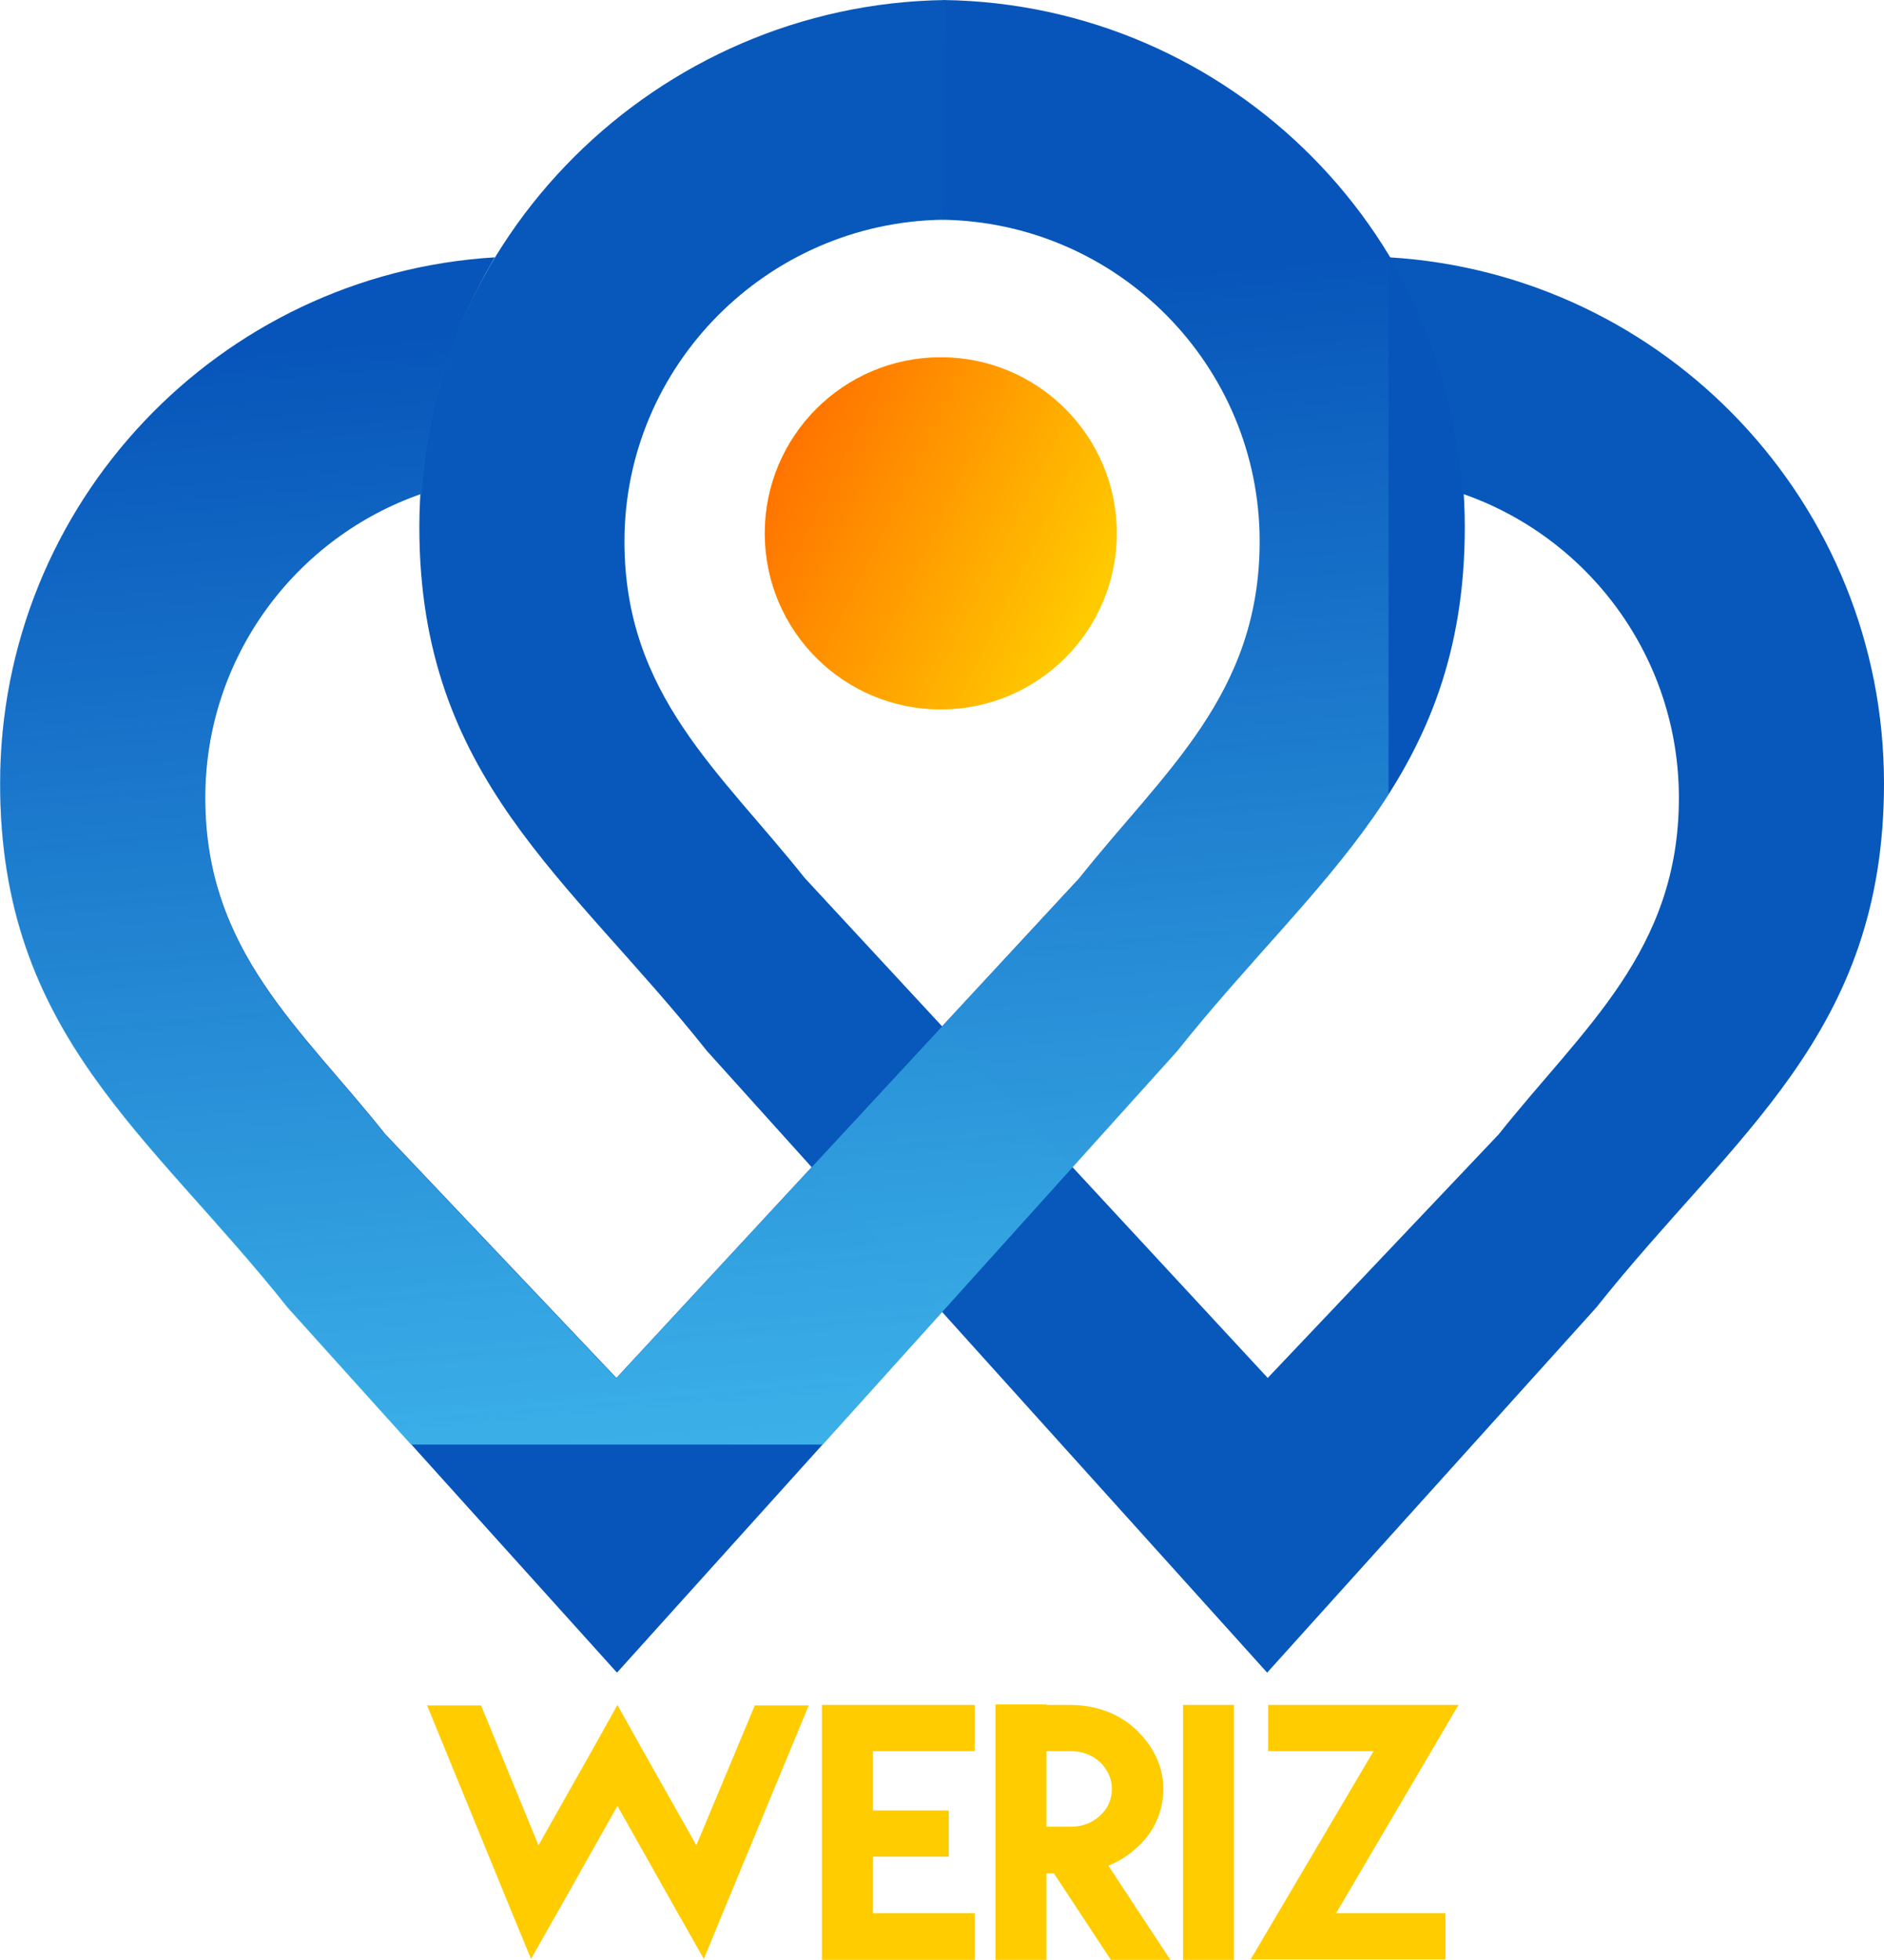 <?xml version="1.0" encoding="UTF-8"?>
<!DOCTYPE svg PUBLIC "-//W3C//DTD SVG 1.1//EN" "http://www.w3.org/Graphics/SVG/1.1/DTD/svg11.dtd">
<!-- Creator: CorelDRAW 2018 (64-Bit) -->
<svg xmlns="http://www.w3.org/2000/svg" xml:space="preserve" width="4.283in" height="4.454in" version="1.1" style="shape-rendering:geometricPrecision; text-rendering:geometricPrecision; image-rendering:optimizeQuality; fill-rule:evenodd; clip-rule:evenodd"
viewBox="0 0 4070.46 4232.91"
 xmlns:xlink="http://www.w3.org/1999/xlink">
 <defs>
  <style type="text/css">
   <![CDATA[
    .fil4 {fill:#44C0F0}
    .fil0 {fill:#0755BA}
    .fil2 {fill:#0758BA}
    .fil5 {fill:#FF7300}
    .fil3 {fill:#FFCC00}
    .fil6 {fill:#FF6403;fill-rule:nonzero}
    .fil1 {fill:#FFCC00;fill-rule:nonzero}
   ]]>
  </style>
    <mask id="id0">
  <linearGradient id="id1" gradientUnits="userSpaceOnUse" x1="2504.25" y1="3446.28" x2="2263.16" y2="616.63">
   <stop offset="0" style="stop-opacity:1; stop-color:white"/>
   <stop offset="1" style="stop-opacity:0; stop-color:white"/>
  </linearGradient>
     <rect style="fill:url(#id1)" x="-3.3" y="-2.57" width="3171.03" height="3619.03"/>
    </mask>
    <mask id="id2">
  <linearGradient id="id3" gradientUnits="userSpaceOnUse" x1="2366.45" y1="1334.29" x2="1684.68" y2="998.35">
   <stop offset="0" style="stop-opacity:0; stop-color:white"/>
   <stop offset="1" style="stop-opacity:1; stop-color:white"/>
  </linearGradient>
     <rect style="fill:url(#id3)" x="1649.09" y="768.36" width="767.16" height="767.16"/>
    </mask>
    <mask id="id4">
  <linearGradient id="id5" gradientUnits="userSpaceOnUse" x1="3093.15" y1="3960.04" x2="1223.87" y2="3966.95">
   <stop offset="0" style="stop-opacity:0; stop-color:white"/>
   <stop offset="1" style="stop-opacity:1; stop-color:white"/>
  </linearGradient>
     <rect style="fill:url(#id5)" x="922.74" y="3681.41" width="2228.35" height="551.5"/>
    </mask>
 </defs>
 <g id="Layer_x0020_1">
  <g id="_998799523424">
   <path class="fil0" d="M1333.21 3612.43l-3.68 -3.69 -707.71 -784.89c-298.45,-375.66 -621.49,-589.48 -621.49,-1131.82 0,-605.39 472.56,-1100.31 1068.91,-1136.27 -90.13,151.06 -146.22,324.74 -157.82,510.5 -272.34,94.09 -467.95,352.7 -467.95,657.03 0,331.1 207.12,497.33 389.33,726.67l498.98 526.13 1000.5 -1079.97c182.2,-229.34 389.33,-395.56 389.33,-726.67 0,-380.39 -306.79,-689.34 -685.86,-694.88l2.74 -474.57c621.37,8.57 1126.26,514.78 1126.26,1138.19 0,542.34 -323.03,756.15 -621.49,1131.82 -403.78,447.82 -808.71,897.61 -1210.06,1342.42z"/>
   <path class="fil1" d="M1630.8 3683.36l-126.28 302.15 -120.89 -214.15 -49.65 -88.98 -49.65 88.98 -120.89 214.15 -124.13 -302.15 -116.57 0 180.25 440.03 44.26 107.56 58.29 -102.67 128.44 -227.84 128.44 227.84 58.28 102.67 44.25 -107.56 182.41 -440.03 -116.57 0zm116.57 0l-116.57 0 116.57 0zm138.57 98.76l220.19 0 0 -99.74 -330.28 0 0 550.52 330.28 0 0 -100.72 -220.19 0 0 -122.23 164.06 0 0 -99.74 -164.06 0 0 -128.1zm0 128.1l0 -128.1 0 128.1zm508.79 119.3c21.59,-8.8 41.01,-20.54 59.36,-37.16 37.78,-32.27 59.37,-78.39 59.37,-128.59 0,-50.19 -22.67,-93.38 -59.37,-128.59 -36.7,-34.22 -86.34,-52.8 -141.39,-52.8l-51.81 0 0 -0.98 -110.1 0 0 551.5 110.1 0 0 -186.77 16.19 0 123.05 186.77 128.44 0 -133.84 -203.39zm-133.84 -247.39l51.81 0c24.82,0 46.42,7.82 63.68,23.63 17.27,16.62 25.91,36.34 25.91,58.02 0,22.65 -8.64,42.37 -25.91,58.02 -17.27,15.81 -38.86,23.63 -63.68,23.63l-51.81 0 0 -163.3zm295.07 -99.74l110.1 0 -110.1 0zm110.1 0l0 550.52 -110.1 0 0 -550.52 110.1 0zm73.8 0l0 99.74 0 -99.74zm0 0l42.1 0 245.01 0 124.13 0 -264.44 449.81 236.38 0 0 99.74 -45.34 0 -250.4 0 -125.21 0 265.52 -449.81 -227.75 0 0 -99.74z"/>
   <path class="fil2" d="M2737.8 3612.65l3.45 -3.92 707.72 -784.89c298.45,-375.66 621.48,-589.48 621.48,-1131.82 0,-605.39 -472.55,-1100.31 -1068.91,-1136.27 90.13,151.06 146.22,324.74 157.81,510.5 272.34,94.09 467.95,352.7 467.95,657.03 0,331.1 -207.12,497.33 -389.33,726.67l-498.98 526.13 -1000.5 -1079.97c-182.2,-229.34 -389.33,-395.56 -389.33,-726.67 0,-380.39 309.05,-689.32 688.13,-694.86l4.38 -474.54c-621.38,8.56 -1135.66,514.73 -1135.66,1138.14 0,542.34 323.03,756.15 621.49,1131.82 403.78,447.82 808.93,897.83 1210.29,1342.65z"/>
   <path class="fil3" d="M2032.67 771.66c210.02,0 380.28,170.26 380.28,380.28 0,210.02 -170.25,380.28 -380.28,380.28 -210.02,0 -380.28,-170.26 -380.28,-380.28 0,-210.02 170.26,-380.28 380.28,-380.28z"/>
   <path class="fil4" style="mask:url(#id0)" d="M1332.88 3613.16l-3.68 -3.69 -707.71 -784.89c-298.46,-375.66 -621.49,-589.48 -621.49,-1131.82 0,-605.39 472.55,-1100.31 1068.91,-1136.27 -90.13,151.06 -146.22,324.74 -157.82,510.5 -272.34,94.09 -467.95,352.7 -467.95,657.03 0,331.1 207.12,497.33 389.33,726.67l498.98 526.13 1000.51 -1079.97c182.2,-229.34 389.33,-395.56 389.33,-726.67 0,-380.39 -306.79,-689.34 -685.86,-694.88l2.74 -474.57c621.37,8.57 1126.26,514.78 1126.26,1138.19 0,542.34 -323.03,756.15 -621.48,1131.82 -403.79,447.82 -808.71,897.61 -1210.06,1342.42z"/>
   <path class="fil5" style="mask:url(#id2)" d="M2032.67 771.66c210.02,0 380.28,170.26 380.28,380.28 0,210.02 -170.25,380.28 -380.28,380.28 -210.02,0 -380.28,-170.26 -380.28,-380.28 0,-210.02 170.26,-380.28 380.28,-380.28z"/>
   <path class="fil6" style="mask:url(#id4)" d="M1630.8 3683.36l-126.28 302.15 -120.89 -214.15 -49.65 -88.98 -49.65 88.98 -120.89 214.15 -124.13 -302.15 -116.57 0 180.25 440.03 44.26 107.56 58.29 -102.67 128.44 -227.84 128.44 227.84 58.28 102.67 44.25 -107.56 182.41 -440.03 -116.57 0zm116.57 0l-116.57 0 116.57 0zm138.57 98.76l220.19 0 0 -99.74 -330.28 0 0 550.52 330.28 0 0 -100.72 -220.19 0 0 -122.23 164.06 0 0 -99.74 -164.06 0 0 -128.1zm0 128.1l0 -128.1 0 128.1zm508.79 119.3c21.59,-8.8 41.01,-20.54 59.36,-37.16 37.78,-32.27 59.37,-78.39 59.37,-128.59 0,-50.19 -22.67,-93.38 -59.37,-128.59 -36.7,-34.22 -86.34,-52.8 -141.39,-52.8l-51.81 0 0 -0.98 -110.1 0 0 551.5 110.1 0 0 -186.77 16.19 0 123.05 186.77 128.44 0 -133.84 -203.39zm-133.84 -247.39l51.81 0c24.82,0 46.42,7.82 63.68,23.63 17.27,16.62 25.91,36.34 25.91,58.02 0,22.65 -8.64,42.37 -25.91,58.02 -17.27,15.81 -38.86,23.63 -63.68,23.63l-51.81 0 0 -163.3zm295.07 -99.74l110.1 0 -110.1 0zm110.1 0l0 550.52 -110.1 0 0 -550.52 110.1 0zm73.8 0l0 99.74 0 -99.74zm0 0l42.1 0 245.01 0 124.13 0 -264.44 449.81 236.38 0 0 99.74 -45.34 0 -250.4 0 -125.21 0 265.52 -449.81 -227.75 0 0 -99.74z"/>
  </g>
 </g>
</svg>

